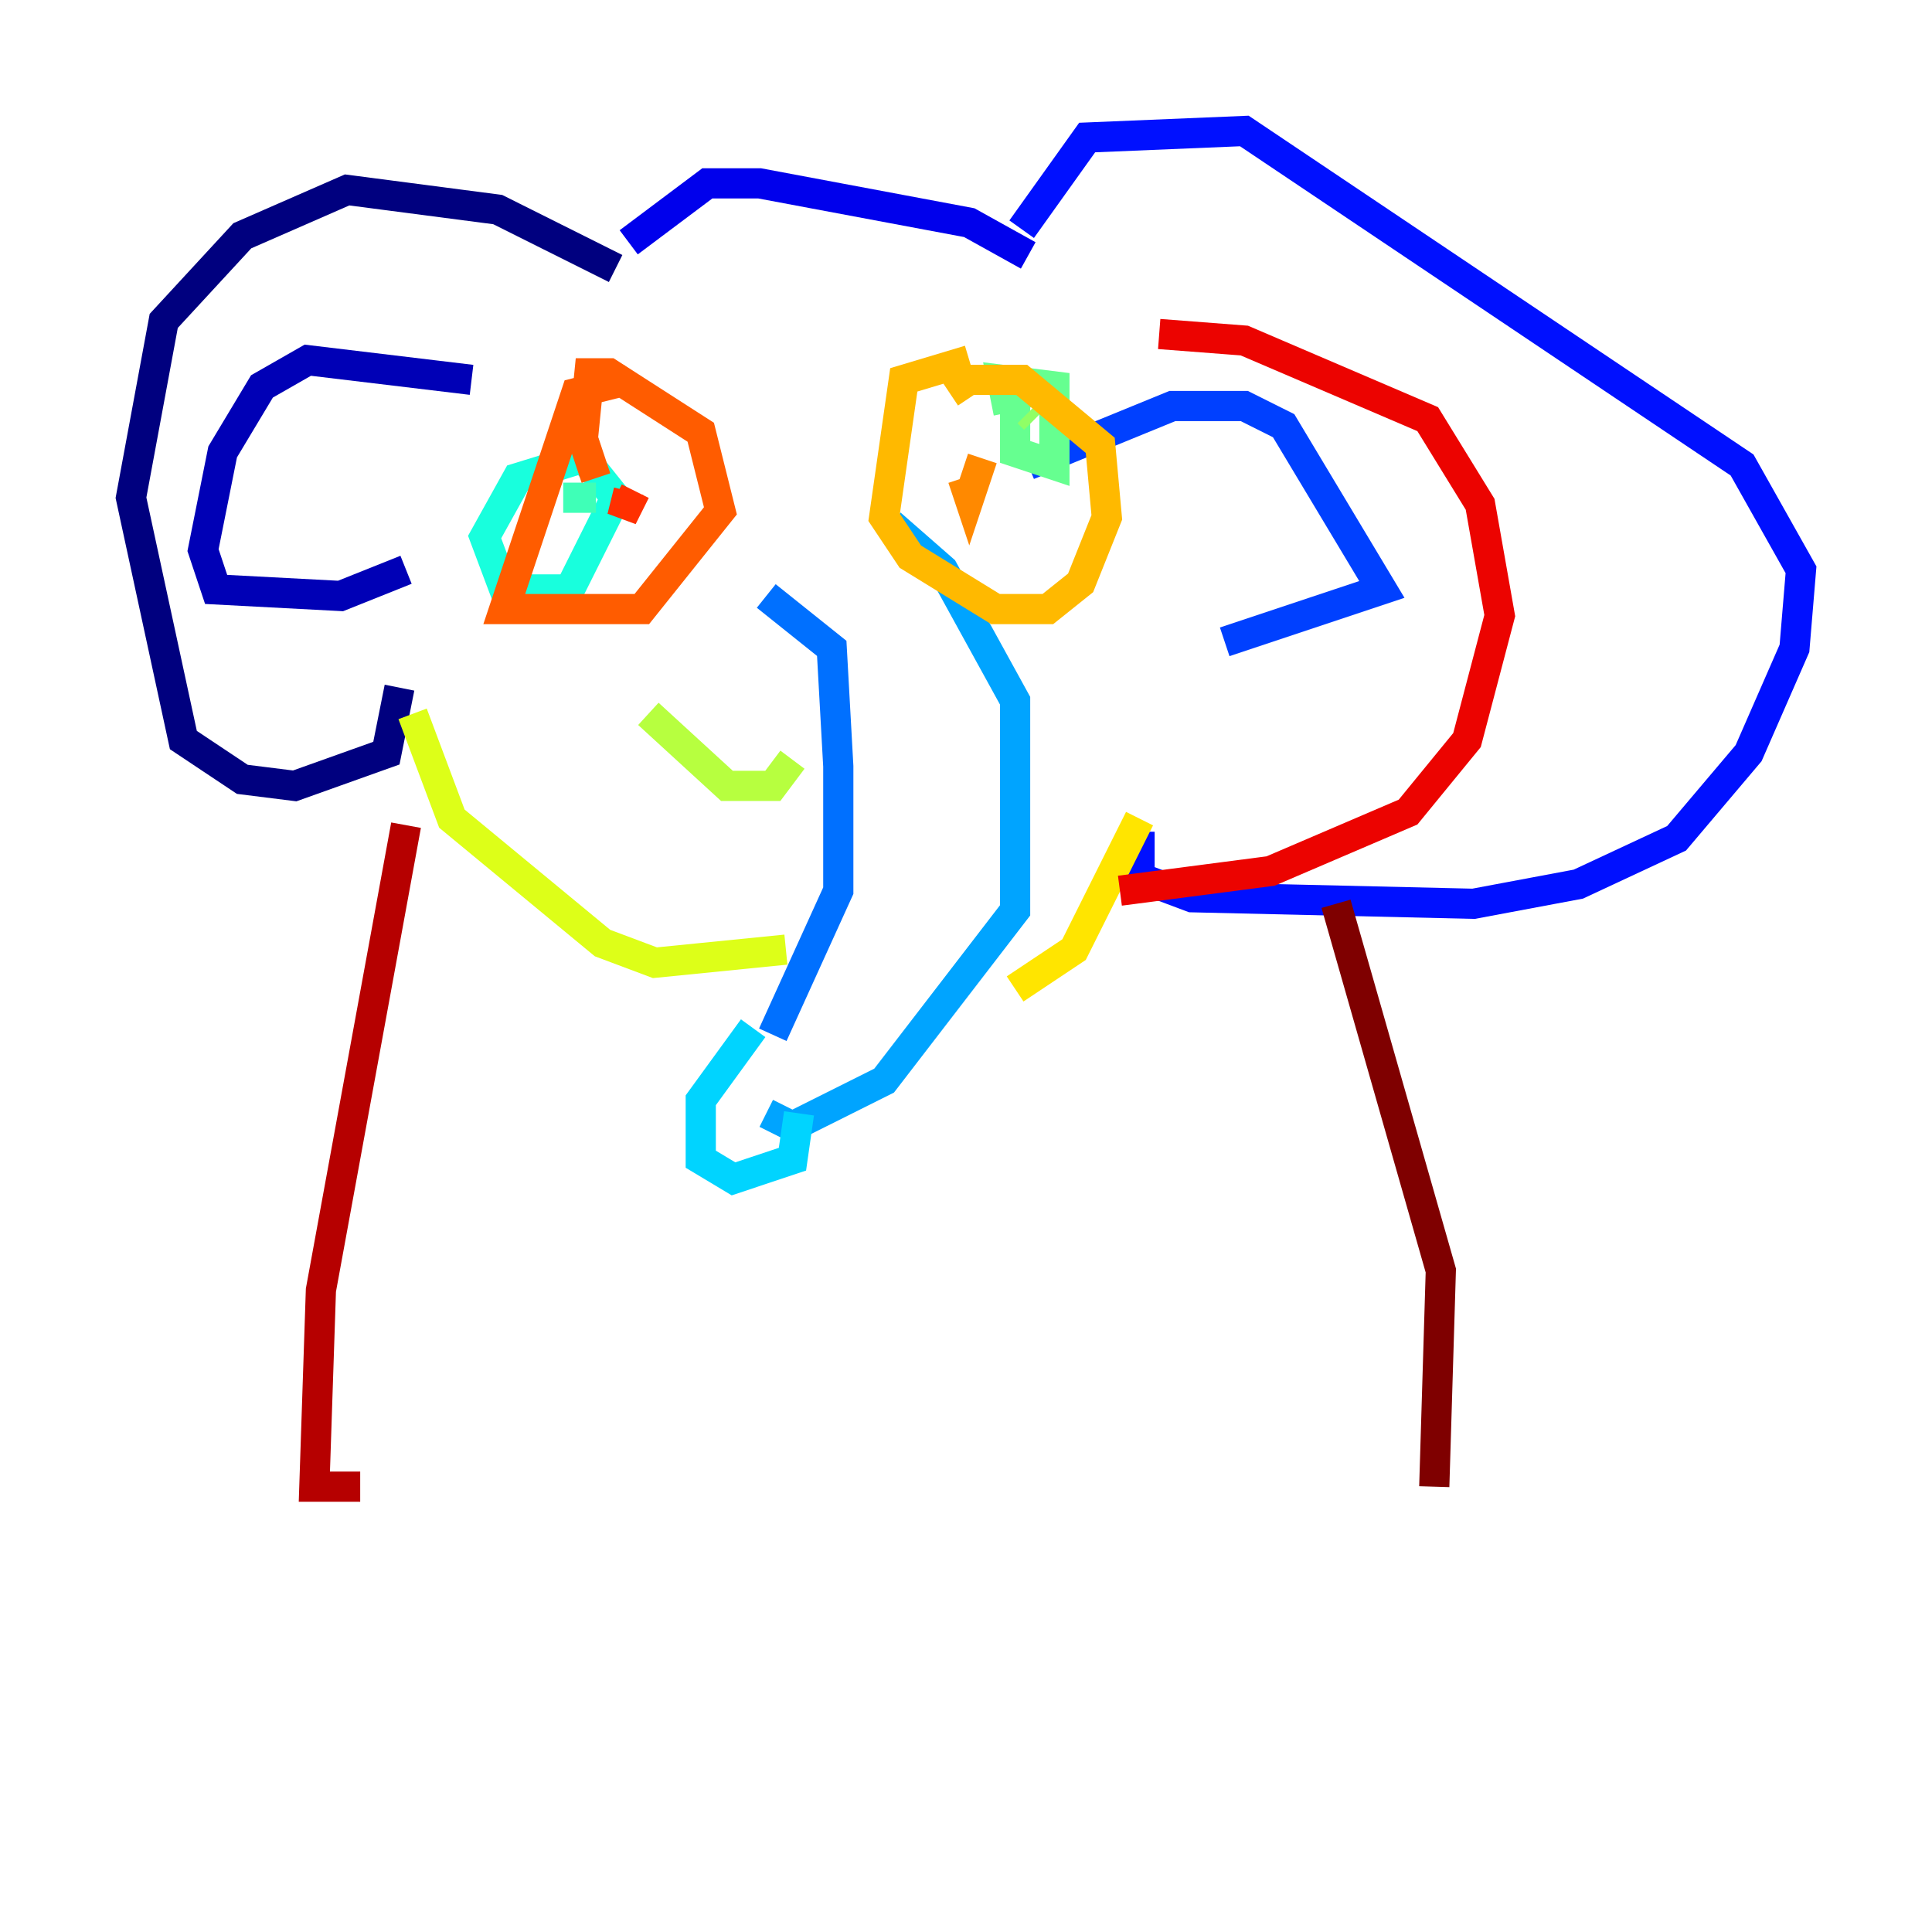 <?xml version="1.0" encoding="utf-8" ?>
<svg baseProfile="tiny" height="128" version="1.2" viewBox="0,0,128,128" width="128" xmlns="http://www.w3.org/2000/svg" xmlns:ev="http://www.w3.org/2001/xml-events" xmlns:xlink="http://www.w3.org/1999/xlink"><defs /><polyline fill="none" points="40.786,17.79 32.976,13.885 22.997,12.583 16.054,15.62 10.848,21.261 8.678,32.976 12.149,49.031 16.054,51.634 19.525,52.068 25.6,49.898 26.468,45.559" stroke="#00007f" stroke-width="2" /><polyline fill="none" points="31.241,25.166 20.393,23.864 17.356,25.6 14.752,29.939 13.451,36.447 14.319,39.051 22.563,39.485 26.902,37.749" stroke="#0000b6" stroke-width="2" /><polyline fill="none" points="41.654,16.054 46.861,12.149 50.332,12.149 64.217,14.752 68.122,16.922" stroke="#0000ec" stroke-width="2" /><polyline fill="none" points="67.688,15.186 72.027,9.112 82.441,8.678 115.417,30.807 119.322,37.749 118.888,42.956 115.851,49.898 111.078,55.539 104.57,58.576 97.627,59.878 78.969,59.444 75.498,58.142 75.498,55.105" stroke="#0010ff" stroke-width="2" /><polyline fill="none" points="68.122,30.807 77.668,26.902 82.441,26.902 85.044,28.203 91.552,39.051 81.139,42.522" stroke="#0040ff" stroke-width="2" /><polyline fill="none" points="50.766,39.485 55.105,42.956 55.539,50.766 55.539,59.01 51.2,68.556" stroke="#0070ff" stroke-width="2" /><polyline fill="none" points="59.01,34.712 62.481,37.749 67.254,46.427 67.254,60.312 58.576,71.593 52.502,74.63 50.766,73.763" stroke="#00a4ff" stroke-width="2" /><polyline fill="none" points="49.898,68.122 46.427,72.895 46.427,76.8 48.597,78.102 52.502,76.8 52.936,73.763" stroke="#00d4ff" stroke-width="2" /><polyline fill="none" points="39.919,29.939 34.278,31.675 32.108,35.58 33.41,39.051 37.749,39.051 40.786,32.976 39.051,30.807" stroke="#18ffdd" stroke-width="2" /><polyline fill="none" points="37.315,32.976 39.485,32.976" stroke="#3fffb7" stroke-width="2" /><polyline fill="none" points="68.556,25.6 67.254,26.468 67.254,29.939 69.858,30.807 69.858,25.6 66.386,25.166 66.82,27.336" stroke="#66ff90" stroke-width="2" /><polyline fill="none" points="68.122,27.336 68.556,27.77" stroke="#90ff66" stroke-width="2" /><polyline fill="none" points="42.956,47.295 48.163,52.068 51.2,52.068 52.502,50.332" stroke="#b7ff3f" stroke-width="2" /><polyline fill="none" points="27.336,47.295 29.939,54.237 39.919,62.481 43.39,63.783 52.068,62.915" stroke="#ddff18" stroke-width="2" /><polyline fill="none" points="67.254,65.519 71.159,62.915 75.498,54.237" stroke="#ffe500" stroke-width="2" /><polyline fill="none" points="64.217,23.864 59.878,25.166 58.576,34.278 60.312,36.881 65.953,40.352 69.424,40.352 71.593,38.617 73.329,34.278 72.895,29.505 67.688,25.166 64.217,25.166 62.915,26.034" stroke="#ffb900" stroke-width="2" /><polyline fill="none" points="65.085,30.373 64.217,32.976 63.783,31.675" stroke="#ff8900" stroke-width="2" /><polyline fill="none" points="41.654,25.166 38.183,26.034 33.41,40.352 42.522,40.352 47.729,33.844 46.427,28.637 40.352,24.732 39.051,24.732 38.617,29.071 39.485,31.675" stroke="#ff5c00" stroke-width="2" /><polyline fill="none" points="42.088,32.542 41.22,34.278 41.654,32.542" stroke="#ff3000" stroke-width="2" /><polyline fill="none" points="76.8,22.129 82.441,22.563 94.59,27.77 98.061,33.41 99.363,40.786 97.193,49.031 93.288,53.803 84.176,57.709 74.197,59.01" stroke="#ec0300" stroke-width="2" /><polyline fill="none" points="26.902,54.671 21.261,85.478 20.827,98.495 23.864,98.495" stroke="#b60000" stroke-width="2" /><polyline fill="none" points="88.515,59.878 95.458,84.176 95.024,98.495" stroke="#7f0000" stroke-width="2" /></svg>